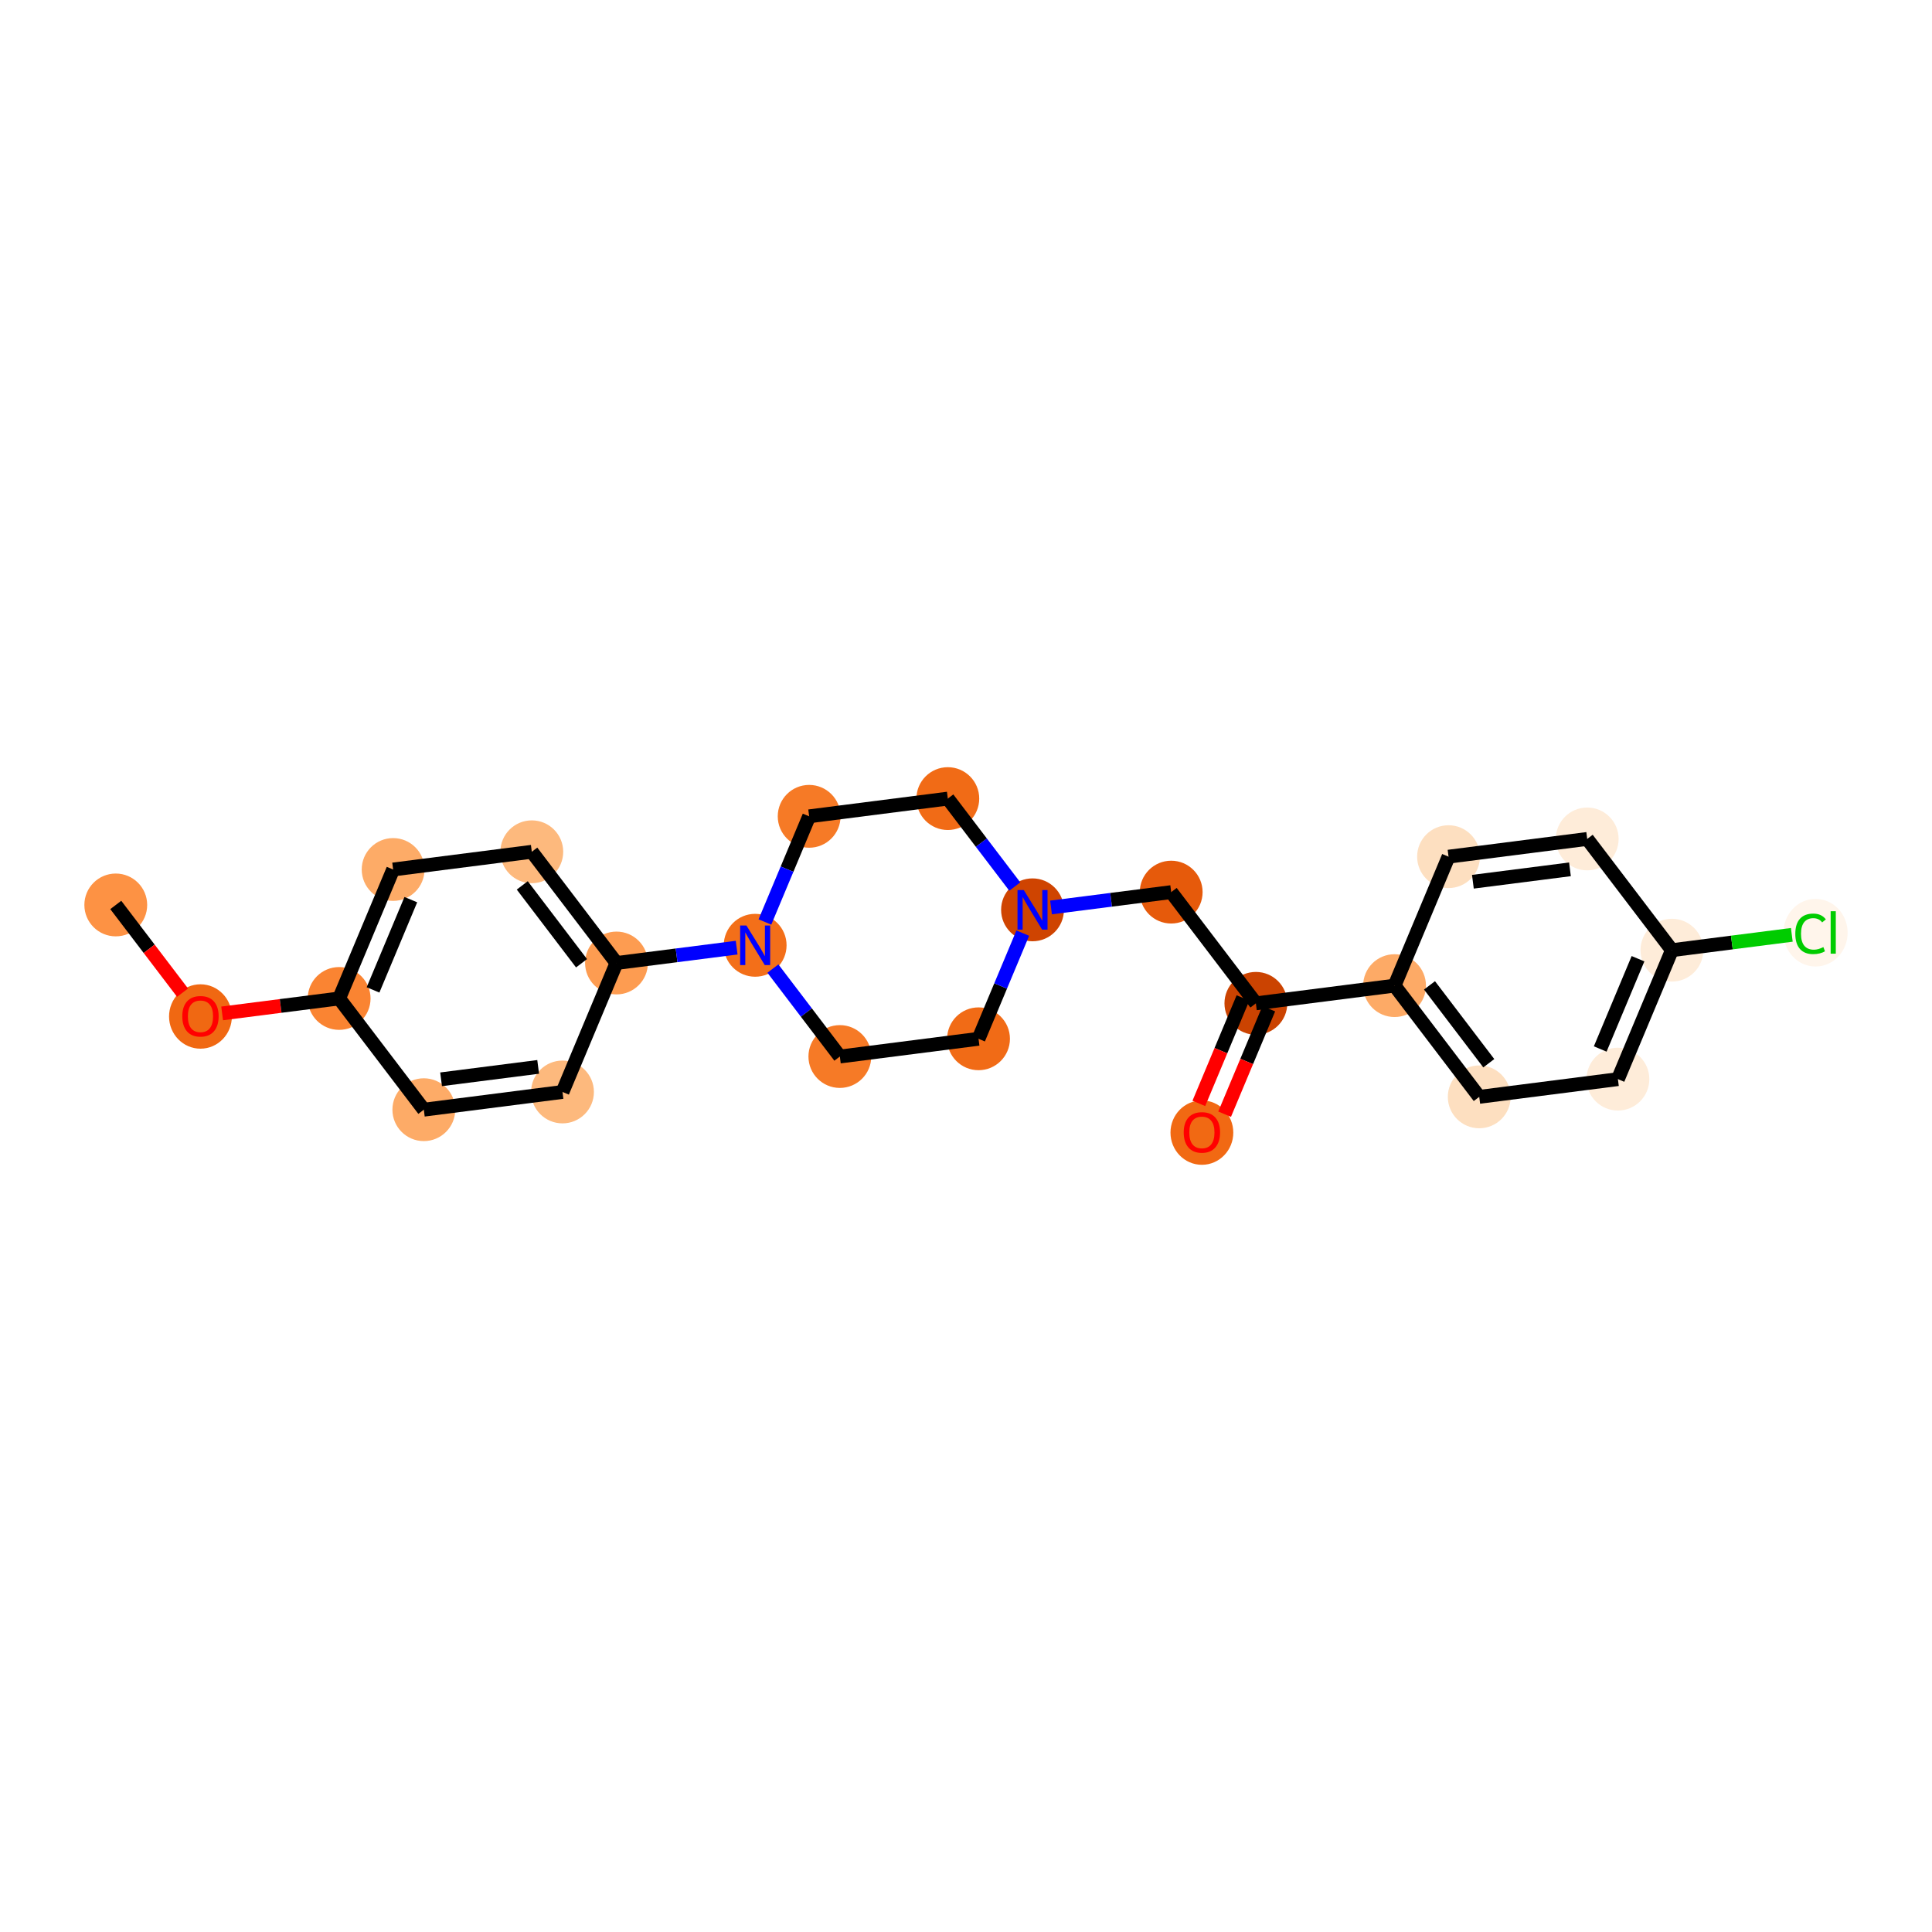<?xml version='1.0' encoding='iso-8859-1'?>
<svg version='1.1' baseProfile='full'
              xmlns='http://www.w3.org/2000/svg'
                      xmlns:rdkit='http://www.rdkit.org/xml'
                      xmlns:xlink='http://www.w3.org/1999/xlink'
                  xml:space='preserve'
width='280px' height='280px' viewBox='0 0 280 280'>
<!-- END OF HEADER -->
<rect style='opacity:1.0;fill:#FFFFFF;stroke:none' width='280' height='280' x='0' y='0'> </rect>
<ellipse cx='16.779' cy='131.152' rx='4.052' ry='4.052'  style='fill:#FD9244;fill-rule:evenodd;stroke:#FD9244;stroke-width:1.0px;stroke-linecap:butt;stroke-linejoin:miter;stroke-opacity:1' />
<ellipse cx='29.053' cy='147.317' rx='4.052' ry='4.166'  style='fill:#F06812;fill-rule:evenodd;stroke:#F06812;stroke-width:1.0px;stroke-linecap:butt;stroke-linejoin:miter;stroke-opacity:1' />
<ellipse cx='49.151' cy='144.704' rx='4.052' ry='4.052'  style='fill:#FA8432;fill-rule:evenodd;stroke:#FA8432;stroke-width:1.0px;stroke-linecap:butt;stroke-linejoin:miter;stroke-opacity:1' />
<ellipse cx='56.975' cy='126.014' rx='4.052' ry='4.052'  style='fill:#FDAB67;fill-rule:evenodd;stroke:#FDAB67;stroke-width:1.0px;stroke-linecap:butt;stroke-linejoin:miter;stroke-opacity:1' />
<ellipse cx='77.073' cy='123.446' rx='4.052' ry='4.052'  style='fill:#FDB97D;fill-rule:evenodd;stroke:#FDB97D;stroke-width:1.0px;stroke-linecap:butt;stroke-linejoin:miter;stroke-opacity:1' />
<ellipse cx='89.346' cy='139.566' rx='4.052' ry='4.052'  style='fill:#FD9C51;fill-rule:evenodd;stroke:#FD9C51;stroke-width:1.0px;stroke-linecap:butt;stroke-linejoin:miter;stroke-opacity:1' />
<ellipse cx='109.444' cy='136.998' rx='4.052' ry='4.057'  style='fill:#F36F19;fill-rule:evenodd;stroke:#F36F19;stroke-width:1.0px;stroke-linecap:butt;stroke-linejoin:miter;stroke-opacity:1' />
<ellipse cx='121.718' cy='153.119' rx='4.052' ry='4.052'  style='fill:#F67A26;fill-rule:evenodd;stroke:#F67A26;stroke-width:1.0px;stroke-linecap:butt;stroke-linejoin:miter;stroke-opacity:1' />
<ellipse cx='141.816' cy='150.55' rx='4.052' ry='4.052'  style='fill:#F16B16;fill-rule:evenodd;stroke:#F16B16;stroke-width:1.0px;stroke-linecap:butt;stroke-linejoin:miter;stroke-opacity:1' />
<ellipse cx='149.64' cy='131.86' rx='4.052' ry='4.057'  style='fill:#CF4401;fill-rule:evenodd;stroke:#CF4401;stroke-width:1.0px;stroke-linecap:butt;stroke-linejoin:miter;stroke-opacity:1' />
<ellipse cx='169.738' cy='129.292' rx='4.052' ry='4.052'  style='fill:#E65A0B;fill-rule:evenodd;stroke:#E65A0B;stroke-width:1.0px;stroke-linecap:butt;stroke-linejoin:miter;stroke-opacity:1' />
<ellipse cx='182.011' cy='145.412' rx='4.052' ry='4.052'  style='fill:#CB4301;fill-rule:evenodd;stroke:#CB4301;stroke-width:1.0px;stroke-linecap:butt;stroke-linejoin:miter;stroke-opacity:1' />
<ellipse cx='174.187' cy='164.147' rx='4.052' ry='4.166'  style='fill:#F16913;fill-rule:evenodd;stroke:#F16913;stroke-width:1.0px;stroke-linecap:butt;stroke-linejoin:miter;stroke-opacity:1' />
<ellipse cx='202.109' cy='142.844' rx='4.052' ry='4.052'  style='fill:#FDAA66;fill-rule:evenodd;stroke:#FDAA66;stroke-width:1.0px;stroke-linecap:butt;stroke-linejoin:miter;stroke-opacity:1' />
<ellipse cx='214.382' cy='158.965' rx='4.052' ry='4.052'  style='fill:#FDDFC0;fill-rule:evenodd;stroke:#FDDFC0;stroke-width:1.0px;stroke-linecap:butt;stroke-linejoin:miter;stroke-opacity:1' />
<ellipse cx='234.48' cy='156.396' rx='4.052' ry='4.052'  style='fill:#FEECD9;fill-rule:evenodd;stroke:#FEECD9;stroke-width:1.0px;stroke-linecap:butt;stroke-linejoin:miter;stroke-opacity:1' />
<ellipse cx='242.305' cy='137.706' rx='4.052' ry='4.052'  style='fill:#FEECD9;fill-rule:evenodd;stroke:#FEECD9;stroke-width:1.0px;stroke-linecap:butt;stroke-linejoin:miter;stroke-opacity:1' />
<ellipse cx='263.124' cy='135.174' rx='4.149' ry='4.401'  style='fill:#FFF5EB;fill-rule:evenodd;stroke:#FFF5EB;stroke-width:1.0px;stroke-linecap:butt;stroke-linejoin:miter;stroke-opacity:1' />
<ellipse cx='230.031' cy='121.585' rx='4.052' ry='4.052'  style='fill:#FEECD9;fill-rule:evenodd;stroke:#FEECD9;stroke-width:1.0px;stroke-linecap:butt;stroke-linejoin:miter;stroke-opacity:1' />
<ellipse cx='209.933' cy='124.154' rx='4.052' ry='4.052'  style='fill:#FDDFC0;fill-rule:evenodd;stroke:#FDDFC0;stroke-width:1.0px;stroke-linecap:butt;stroke-linejoin:miter;stroke-opacity:1' />
<ellipse cx='137.366' cy='115.739' rx='4.052' ry='4.052'  style='fill:#F16B16;fill-rule:evenodd;stroke:#F16B16;stroke-width:1.0px;stroke-linecap:butt;stroke-linejoin:miter;stroke-opacity:1' />
<ellipse cx='117.269' cy='118.308' rx='4.052' ry='4.052'  style='fill:#F67A26;fill-rule:evenodd;stroke:#F67A26;stroke-width:1.0px;stroke-linecap:butt;stroke-linejoin:miter;stroke-opacity:1' />
<ellipse cx='81.522' cy='158.256' rx='4.052' ry='4.052'  style='fill:#FDB97D;fill-rule:evenodd;stroke:#FDB97D;stroke-width:1.0px;stroke-linecap:butt;stroke-linejoin:miter;stroke-opacity:1' />
<ellipse cx='61.424' cy='160.825' rx='4.052' ry='4.052'  style='fill:#FDAB67;fill-rule:evenodd;stroke:#FDAB67;stroke-width:1.0px;stroke-linecap:butt;stroke-linejoin:miter;stroke-opacity:1' />
<path class='bond-0 atom-0 atom-1' d='M 16.779,131.152 L 21.619,137.508' style='fill:none;fill-rule:evenodd;stroke:#000000;stroke-width:2.0px;stroke-linecap:butt;stroke-linejoin:miter;stroke-opacity:1' />
<path class='bond-0 atom-0 atom-1' d='M 21.619,137.508 L 26.458,143.865' style='fill:none;fill-rule:evenodd;stroke:#FF0000;stroke-width:2.0px;stroke-linecap:butt;stroke-linejoin:miter;stroke-opacity:1' />
<path class='bond-1 atom-1 atom-2' d='M 32.194,146.871 L 40.672,145.788' style='fill:none;fill-rule:evenodd;stroke:#FF0000;stroke-width:2.0px;stroke-linecap:butt;stroke-linejoin:miter;stroke-opacity:1' />
<path class='bond-1 atom-1 atom-2' d='M 40.672,145.788 L 49.151,144.704' style='fill:none;fill-rule:evenodd;stroke:#000000;stroke-width:2.0px;stroke-linecap:butt;stroke-linejoin:miter;stroke-opacity:1' />
<path class='bond-2 atom-2 atom-3' d='M 49.151,144.704 L 56.975,126.014' style='fill:none;fill-rule:evenodd;stroke:#000000;stroke-width:2.0px;stroke-linecap:butt;stroke-linejoin:miter;stroke-opacity:1' />
<path class='bond-2 atom-2 atom-3' d='M 54.062,143.465 L 59.539,130.383' style='fill:none;fill-rule:evenodd;stroke:#000000;stroke-width:2.0px;stroke-linecap:butt;stroke-linejoin:miter;stroke-opacity:1' />
<path class='bond-23 atom-23 atom-2' d='M 61.424,160.825 L 49.151,144.704' style='fill:none;fill-rule:evenodd;stroke:#000000;stroke-width:2.0px;stroke-linecap:butt;stroke-linejoin:miter;stroke-opacity:1' />
<path class='bond-3 atom-3 atom-4' d='M 56.975,126.014 L 77.073,123.446' style='fill:none;fill-rule:evenodd;stroke:#000000;stroke-width:2.0px;stroke-linecap:butt;stroke-linejoin:miter;stroke-opacity:1' />
<path class='bond-4 atom-4 atom-5' d='M 77.073,123.446 L 89.346,139.566' style='fill:none;fill-rule:evenodd;stroke:#000000;stroke-width:2.0px;stroke-linecap:butt;stroke-linejoin:miter;stroke-opacity:1' />
<path class='bond-4 atom-4 atom-5' d='M 75.69,128.318 L 84.281,139.603' style='fill:none;fill-rule:evenodd;stroke:#000000;stroke-width:2.0px;stroke-linecap:butt;stroke-linejoin:miter;stroke-opacity:1' />
<path class='bond-5 atom-5 atom-6' d='M 89.346,139.566 L 98.054,138.454' style='fill:none;fill-rule:evenodd;stroke:#000000;stroke-width:2.0px;stroke-linecap:butt;stroke-linejoin:miter;stroke-opacity:1' />
<path class='bond-5 atom-5 atom-6' d='M 98.054,138.454 L 106.762,137.341' style='fill:none;fill-rule:evenodd;stroke:#0000FF;stroke-width:2.0px;stroke-linecap:butt;stroke-linejoin:miter;stroke-opacity:1' />
<path class='bond-21 atom-5 atom-22' d='M 89.346,139.566 L 81.522,158.256' style='fill:none;fill-rule:evenodd;stroke:#000000;stroke-width:2.0px;stroke-linecap:butt;stroke-linejoin:miter;stroke-opacity:1' />
<path class='bond-6 atom-6 atom-7' d='M 112.014,140.373 L 116.866,146.746' style='fill:none;fill-rule:evenodd;stroke:#0000FF;stroke-width:2.0px;stroke-linecap:butt;stroke-linejoin:miter;stroke-opacity:1' />
<path class='bond-6 atom-6 atom-7' d='M 116.866,146.746 L 121.718,153.119' style='fill:none;fill-rule:evenodd;stroke:#000000;stroke-width:2.0px;stroke-linecap:butt;stroke-linejoin:miter;stroke-opacity:1' />
<path class='bond-24 atom-21 atom-6' d='M 117.269,118.308 L 114.063,125.965' style='fill:none;fill-rule:evenodd;stroke:#000000;stroke-width:2.0px;stroke-linecap:butt;stroke-linejoin:miter;stroke-opacity:1' />
<path class='bond-24 atom-21 atom-6' d='M 114.063,125.965 L 110.857,133.622' style='fill:none;fill-rule:evenodd;stroke:#0000FF;stroke-width:2.0px;stroke-linecap:butt;stroke-linejoin:miter;stroke-opacity:1' />
<path class='bond-7 atom-7 atom-8' d='M 121.718,153.119 L 141.816,150.55' style='fill:none;fill-rule:evenodd;stroke:#000000;stroke-width:2.0px;stroke-linecap:butt;stroke-linejoin:miter;stroke-opacity:1' />
<path class='bond-8 atom-8 atom-9' d='M 141.816,150.55 L 145.021,142.893' style='fill:none;fill-rule:evenodd;stroke:#000000;stroke-width:2.0px;stroke-linecap:butt;stroke-linejoin:miter;stroke-opacity:1' />
<path class='bond-8 atom-8 atom-9' d='M 145.021,142.893 L 148.227,135.236' style='fill:none;fill-rule:evenodd;stroke:#0000FF;stroke-width:2.0px;stroke-linecap:butt;stroke-linejoin:miter;stroke-opacity:1' />
<path class='bond-9 atom-9 atom-10' d='M 152.322,131.517 L 161.03,130.404' style='fill:none;fill-rule:evenodd;stroke:#0000FF;stroke-width:2.0px;stroke-linecap:butt;stroke-linejoin:miter;stroke-opacity:1' />
<path class='bond-9 atom-9 atom-10' d='M 161.03,130.404 L 169.738,129.292' style='fill:none;fill-rule:evenodd;stroke:#000000;stroke-width:2.0px;stroke-linecap:butt;stroke-linejoin:miter;stroke-opacity:1' />
<path class='bond-19 atom-9 atom-20' d='M 147.07,128.485 L 142.218,122.112' style='fill:none;fill-rule:evenodd;stroke:#0000FF;stroke-width:2.0px;stroke-linecap:butt;stroke-linejoin:miter;stroke-opacity:1' />
<path class='bond-19 atom-9 atom-20' d='M 142.218,122.112 L 137.366,115.739' style='fill:none;fill-rule:evenodd;stroke:#000000;stroke-width:2.0px;stroke-linecap:butt;stroke-linejoin:miter;stroke-opacity:1' />
<path class='bond-10 atom-10 atom-11' d='M 169.738,129.292 L 182.011,145.412' style='fill:none;fill-rule:evenodd;stroke:#000000;stroke-width:2.0px;stroke-linecap:butt;stroke-linejoin:miter;stroke-opacity:1' />
<path class='bond-11 atom-11 atom-12' d='M 180.142,144.63 L 176.943,152.271' style='fill:none;fill-rule:evenodd;stroke:#000000;stroke-width:2.0px;stroke-linecap:butt;stroke-linejoin:miter;stroke-opacity:1' />
<path class='bond-11 atom-11 atom-12' d='M 176.943,152.271 L 173.745,159.912' style='fill:none;fill-rule:evenodd;stroke:#FF0000;stroke-width:2.0px;stroke-linecap:butt;stroke-linejoin:miter;stroke-opacity:1' />
<path class='bond-11 atom-11 atom-12' d='M 183.88,146.195 L 180.681,153.836' style='fill:none;fill-rule:evenodd;stroke:#000000;stroke-width:2.0px;stroke-linecap:butt;stroke-linejoin:miter;stroke-opacity:1' />
<path class='bond-11 atom-11 atom-12' d='M 180.681,153.836 L 177.482,161.476' style='fill:none;fill-rule:evenodd;stroke:#FF0000;stroke-width:2.0px;stroke-linecap:butt;stroke-linejoin:miter;stroke-opacity:1' />
<path class='bond-12 atom-11 atom-13' d='M 182.011,145.412 L 202.109,142.844' style='fill:none;fill-rule:evenodd;stroke:#000000;stroke-width:2.0px;stroke-linecap:butt;stroke-linejoin:miter;stroke-opacity:1' />
<path class='bond-13 atom-13 atom-14' d='M 202.109,142.844 L 214.382,158.965' style='fill:none;fill-rule:evenodd;stroke:#000000;stroke-width:2.0px;stroke-linecap:butt;stroke-linejoin:miter;stroke-opacity:1' />
<path class='bond-13 atom-13 atom-14' d='M 207.174,142.807 L 215.766,154.092' style='fill:none;fill-rule:evenodd;stroke:#000000;stroke-width:2.0px;stroke-linecap:butt;stroke-linejoin:miter;stroke-opacity:1' />
<path class='bond-25 atom-19 atom-13' d='M 209.933,124.154 L 202.109,142.844' style='fill:none;fill-rule:evenodd;stroke:#000000;stroke-width:2.0px;stroke-linecap:butt;stroke-linejoin:miter;stroke-opacity:1' />
<path class='bond-14 atom-14 atom-15' d='M 214.382,158.965 L 234.48,156.396' style='fill:none;fill-rule:evenodd;stroke:#000000;stroke-width:2.0px;stroke-linecap:butt;stroke-linejoin:miter;stroke-opacity:1' />
<path class='bond-15 atom-15 atom-16' d='M 234.48,156.396 L 242.305,137.706' style='fill:none;fill-rule:evenodd;stroke:#000000;stroke-width:2.0px;stroke-linecap:butt;stroke-linejoin:miter;stroke-opacity:1' />
<path class='bond-15 atom-15 atom-16' d='M 231.916,152.028 L 237.393,138.945' style='fill:none;fill-rule:evenodd;stroke:#000000;stroke-width:2.0px;stroke-linecap:butt;stroke-linejoin:miter;stroke-opacity:1' />
<path class='bond-16 atom-16 atom-17' d='M 242.305,137.706 L 250.994,136.596' style='fill:none;fill-rule:evenodd;stroke:#000000;stroke-width:2.0px;stroke-linecap:butt;stroke-linejoin:miter;stroke-opacity:1' />
<path class='bond-16 atom-16 atom-17' d='M 250.994,136.596 L 259.683,135.485' style='fill:none;fill-rule:evenodd;stroke:#00CC00;stroke-width:2.0px;stroke-linecap:butt;stroke-linejoin:miter;stroke-opacity:1' />
<path class='bond-17 atom-16 atom-18' d='M 242.305,137.706 L 230.031,121.585' style='fill:none;fill-rule:evenodd;stroke:#000000;stroke-width:2.0px;stroke-linecap:butt;stroke-linejoin:miter;stroke-opacity:1' />
<path class='bond-18 atom-18 atom-19' d='M 230.031,121.585 L 209.933,124.154' style='fill:none;fill-rule:evenodd;stroke:#000000;stroke-width:2.0px;stroke-linecap:butt;stroke-linejoin:miter;stroke-opacity:1' />
<path class='bond-18 atom-18 atom-19' d='M 227.53,125.99 L 213.462,127.788' style='fill:none;fill-rule:evenodd;stroke:#000000;stroke-width:2.0px;stroke-linecap:butt;stroke-linejoin:miter;stroke-opacity:1' />
<path class='bond-20 atom-20 atom-21' d='M 137.366,115.739 L 117.269,118.308' style='fill:none;fill-rule:evenodd;stroke:#000000;stroke-width:2.0px;stroke-linecap:butt;stroke-linejoin:miter;stroke-opacity:1' />
<path class='bond-22 atom-22 atom-23' d='M 81.522,158.256 L 61.424,160.825' style='fill:none;fill-rule:evenodd;stroke:#000000;stroke-width:2.0px;stroke-linecap:butt;stroke-linejoin:miter;stroke-opacity:1' />
<path class='bond-22 atom-22 atom-23' d='M 77.994,154.622 L 63.925,156.42' style='fill:none;fill-rule:evenodd;stroke:#000000;stroke-width:2.0px;stroke-linecap:butt;stroke-linejoin:miter;stroke-opacity:1' />
<path  class='atom-1' d='M 26.419 147.289
Q 26.419 145.911, 27.1 145.141
Q 27.781 144.371, 29.053 144.371
Q 30.325 144.371, 31.006 145.141
Q 31.687 145.911, 31.687 147.289
Q 31.687 148.683, 30.998 149.477
Q 30.309 150.263, 29.053 150.263
Q 27.789 150.263, 27.1 149.477
Q 26.419 148.691, 26.419 147.289
M 29.053 149.615
Q 29.928 149.615, 30.398 149.031
Q 30.877 148.44, 30.877 147.289
Q 30.877 146.162, 30.398 145.595
Q 29.928 145.02, 29.053 145.02
Q 28.178 145.02, 27.7 145.587
Q 27.23 146.154, 27.23 147.289
Q 27.23 148.448, 27.7 149.031
Q 28.178 149.615, 29.053 149.615
' fill='#FF0000'/>
<path  class='atom-6' d='M 108.176 134.129
L 110.056 137.168
Q 110.243 137.468, 110.542 138.011
Q 110.842 138.554, 110.858 138.586
L 110.858 134.129
L 111.62 134.129
L 111.62 139.867
L 110.834 139.867
L 108.816 136.544
Q 108.581 136.155, 108.33 135.709
Q 108.087 135.263, 108.014 135.126
L 108.014 139.867
L 107.268 139.867
L 107.268 134.129
L 108.176 134.129
' fill='#0000FF'/>
<path  class='atom-9' d='M 148.371 128.991
L 150.252 132.03
Q 150.438 132.33, 150.738 132.873
Q 151.038 133.416, 151.054 133.449
L 151.054 128.991
L 151.816 128.991
L 151.816 134.729
L 151.03 134.729
L 149.012 131.406
Q 148.777 131.017, 148.525 130.572
Q 148.282 130.126, 148.209 129.988
L 148.209 134.729
L 147.464 134.729
L 147.464 128.991
L 148.371 128.991
' fill='#0000FF'/>
<path  class='atom-12' d='M 171.553 164.118
Q 171.553 162.74, 172.234 161.971
Q 172.914 161.201, 174.187 161.201
Q 175.459 161.201, 176.14 161.971
Q 176.821 162.74, 176.821 164.118
Q 176.821 165.512, 176.132 166.306
Q 175.443 167.093, 174.187 167.093
Q 172.922 167.093, 172.234 166.306
Q 171.553 165.52, 171.553 164.118
M 174.187 166.444
Q 175.062 166.444, 175.532 165.861
Q 176.01 165.269, 176.01 164.118
Q 176.01 162.992, 175.532 162.424
Q 175.062 161.849, 174.187 161.849
Q 173.312 161.849, 172.833 162.416
Q 172.363 162.984, 172.363 164.118
Q 172.363 165.277, 172.833 165.861
Q 173.312 166.444, 174.187 166.444
' fill='#FF0000'/>
<path  class='atom-17' d='M 260.19 135.336
Q 260.19 133.91, 260.854 133.164
Q 261.527 132.41, 262.799 132.41
Q 263.983 132.41, 264.615 133.245
L 264.08 133.683
Q 263.618 133.075, 262.799 133.075
Q 261.932 133.075, 261.47 133.658
Q 261.016 134.234, 261.016 135.336
Q 261.016 136.471, 261.487 137.054
Q 261.965 137.638, 262.889 137.638
Q 263.521 137.638, 264.258 137.257
L 264.485 137.865
Q 264.185 138.059, 263.731 138.173
Q 263.278 138.286, 262.775 138.286
Q 261.527 138.286, 260.854 137.524
Q 260.19 136.763, 260.19 135.336
' fill='#00CC00'/>
<path  class='atom-17' d='M 265.312 132.062
L 266.057 132.062
L 266.057 138.213
L 265.312 138.213
L 265.312 132.062
' fill='#00CC00'/>
</svg>

